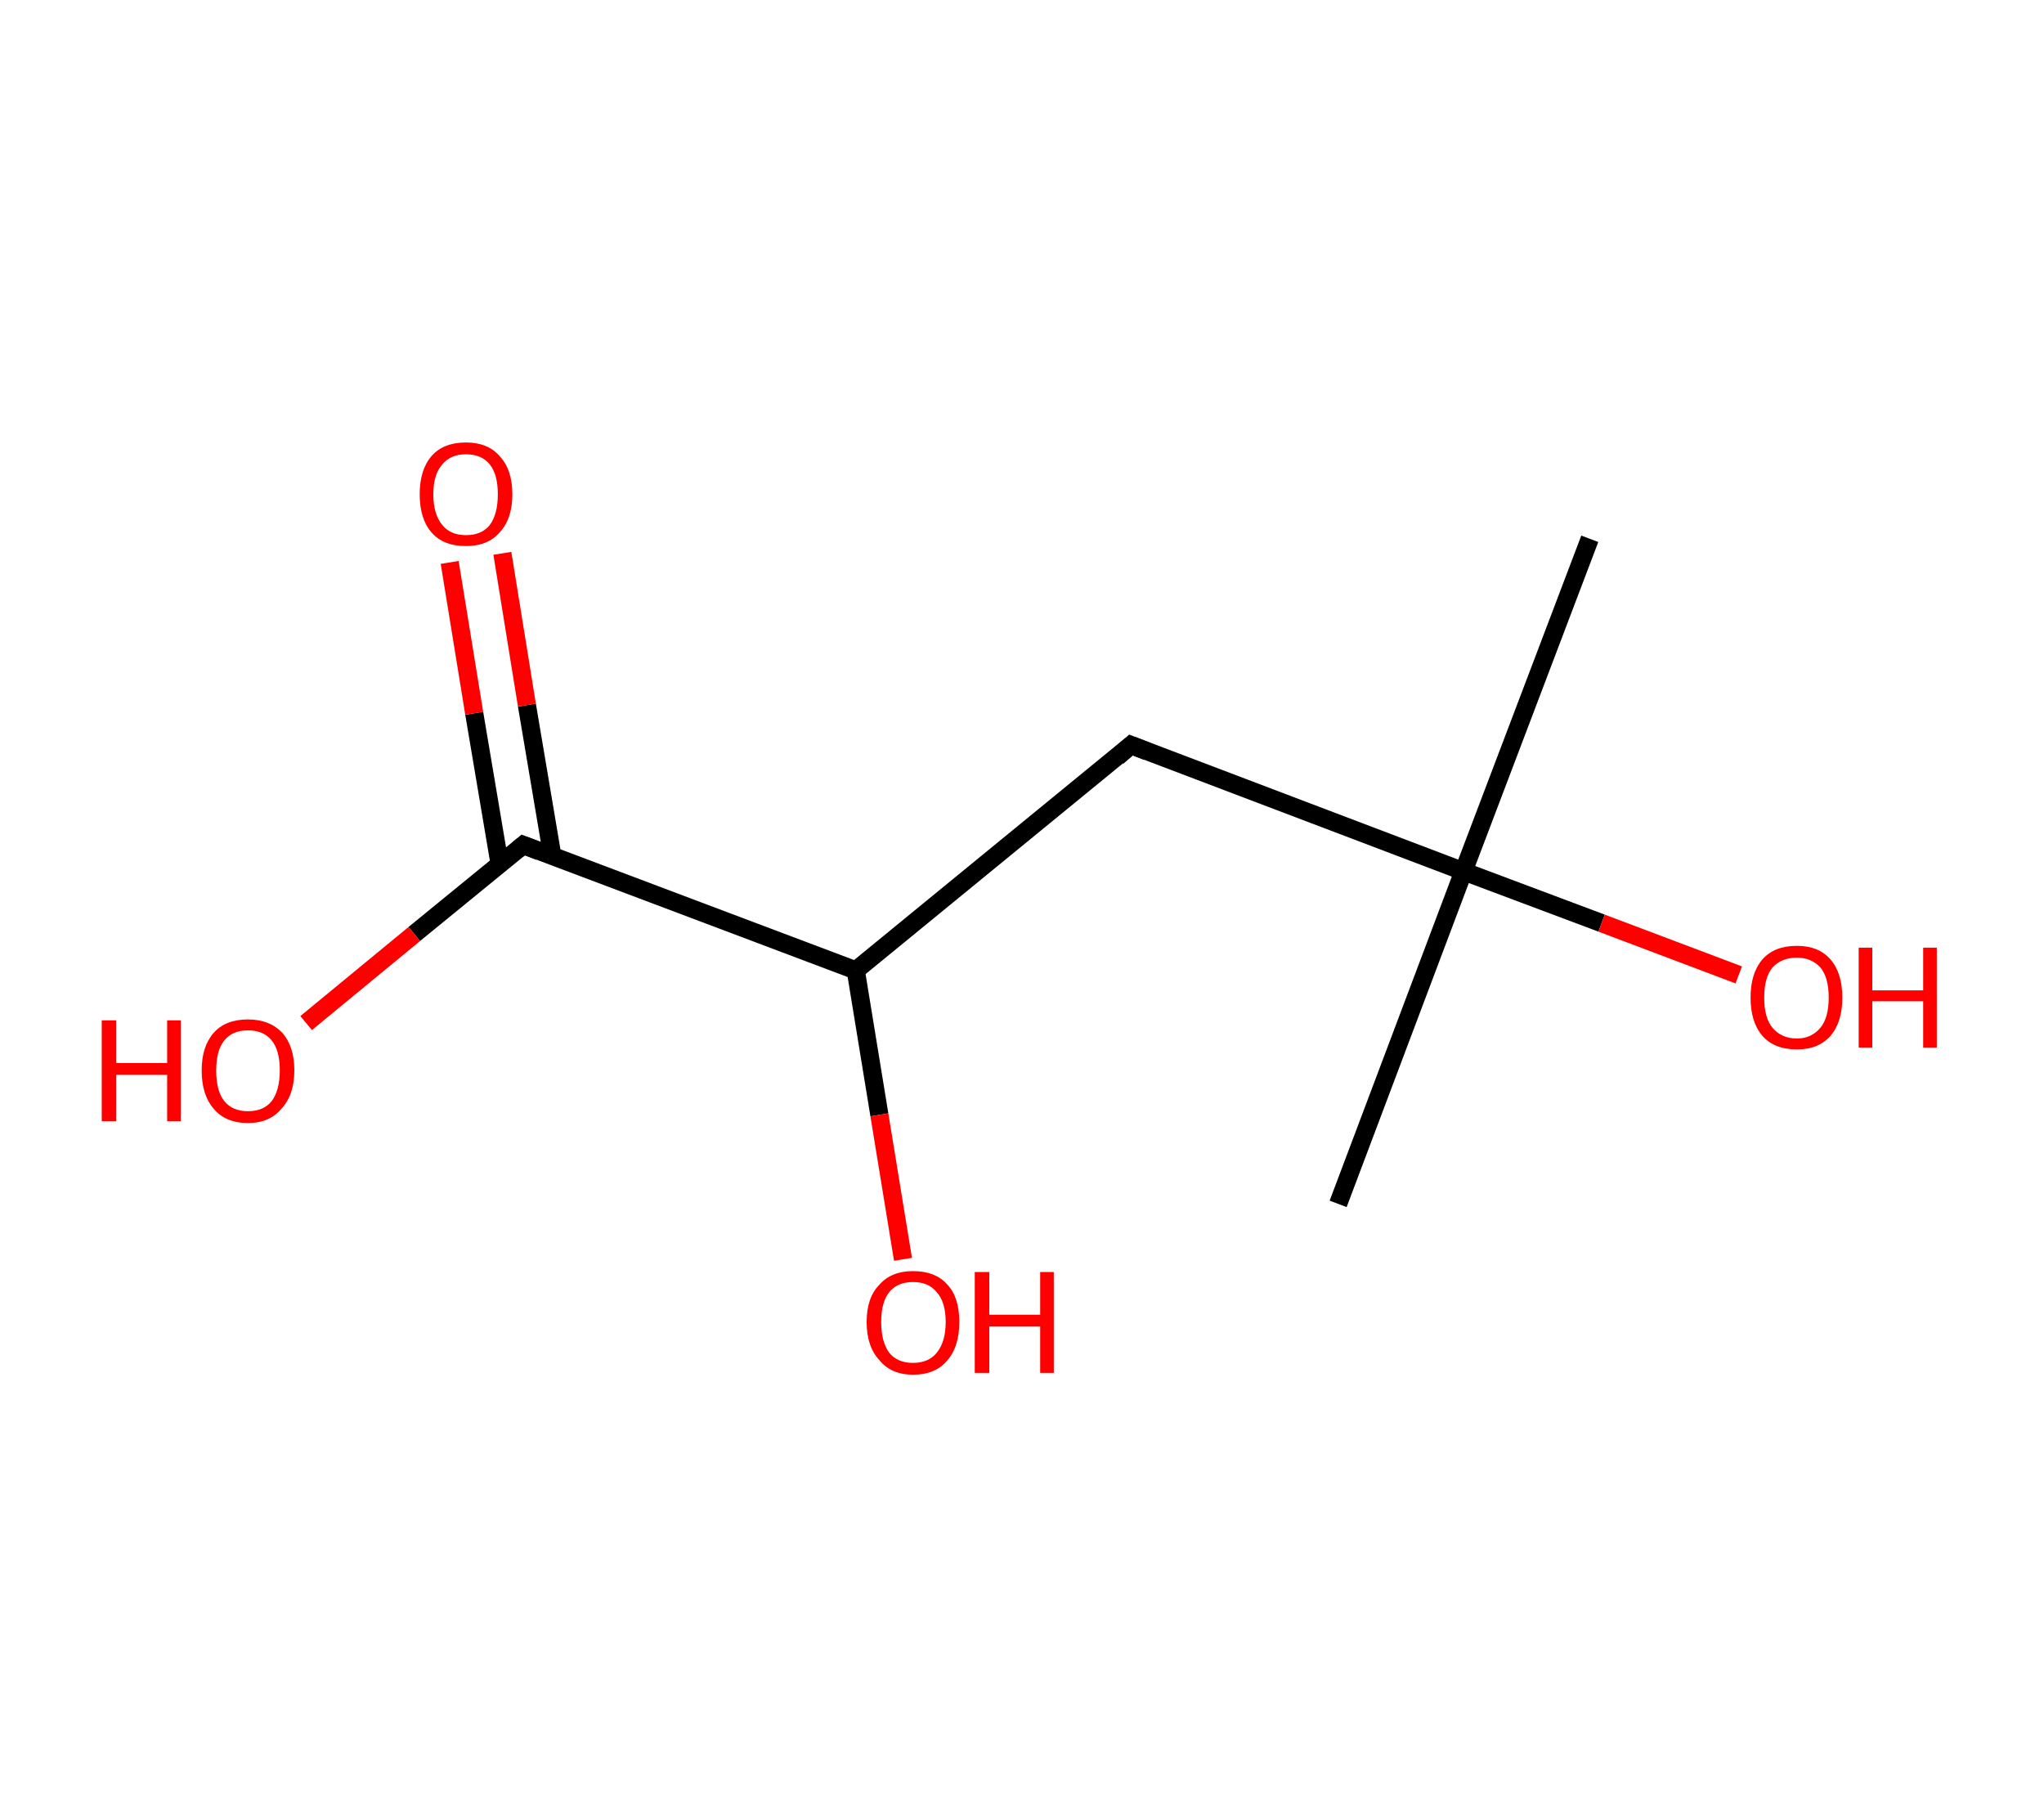 <?xml version='1.0' encoding='ASCII' standalone='yes'?>
<svg xmlns="http://www.w3.org/2000/svg" xmlns:rdkit="http://www.rdkit.org/xml" xmlns:xlink="http://www.w3.org/1999/xlink" version="1.1" baseProfile="full" xml:space="preserve" width="225px" height="200px" viewBox="0 0 225 200">
<!-- END OF HEADER -->
<rect style="opacity:1.0;fill:#FFFFFF;stroke:none" width="225.0" height="200.0" x="0.0" y="0.0"> </rect>
<path class="bond-0 atom-0 atom-1" d="M 175.0,59.3 L 161.1,95.9" style="fill:none;fill-rule:evenodd;stroke:#000000;stroke-width:2.0px;stroke-linecap:butt;stroke-linejoin:miter;stroke-opacity:1"/>
<path class="bond-1 atom-1 atom-2" d="M 161.1,95.9 L 147.3,132.5" style="fill:none;fill-rule:evenodd;stroke:#000000;stroke-width:2.0px;stroke-linecap:butt;stroke-linejoin:miter;stroke-opacity:1"/>
<path class="bond-2 atom-1 atom-3" d="M 161.1,95.9 L 176.3,101.6" style="fill:none;fill-rule:evenodd;stroke:#000000;stroke-width:2.0px;stroke-linecap:butt;stroke-linejoin:miter;stroke-opacity:1"/>
<path class="bond-2 atom-1 atom-3" d="M 176.3,101.6 L 191.4,107.3" style="fill:none;fill-rule:evenodd;stroke:#FF0000;stroke-width:2.0px;stroke-linecap:butt;stroke-linejoin:miter;stroke-opacity:1"/>
<path class="bond-3 atom-1 atom-4" d="M 161.1,95.9 L 124.5,82.0" style="fill:none;fill-rule:evenodd;stroke:#000000;stroke-width:2.0px;stroke-linecap:butt;stroke-linejoin:miter;stroke-opacity:1"/>
<path class="bond-4 atom-4 atom-5" d="M 124.5,82.0 L 94.2,106.8" style="fill:none;fill-rule:evenodd;stroke:#000000;stroke-width:2.0px;stroke-linecap:butt;stroke-linejoin:miter;stroke-opacity:1"/>
<path class="bond-5 atom-5 atom-6" d="M 94.2,106.8 L 96.8,122.7" style="fill:none;fill-rule:evenodd;stroke:#000000;stroke-width:2.0px;stroke-linecap:butt;stroke-linejoin:miter;stroke-opacity:1"/>
<path class="bond-5 atom-5 atom-6" d="M 96.8,122.7 L 99.4,138.6" style="fill:none;fill-rule:evenodd;stroke:#FF0000;stroke-width:2.0px;stroke-linecap:butt;stroke-linejoin:miter;stroke-opacity:1"/>
<path class="bond-6 atom-5 atom-7" d="M 94.2,106.8 L 57.6,93.0" style="fill:none;fill-rule:evenodd;stroke:#000000;stroke-width:2.0px;stroke-linecap:butt;stroke-linejoin:miter;stroke-opacity:1"/>
<path class="bond-7 atom-7 atom-8" d="M 60.8,94.2 L 58.0,77.6" style="fill:none;fill-rule:evenodd;stroke:#000000;stroke-width:2.0px;stroke-linecap:butt;stroke-linejoin:miter;stroke-opacity:1"/>
<path class="bond-7 atom-7 atom-8" d="M 58.0,77.6 L 55.3,60.9" style="fill:none;fill-rule:evenodd;stroke:#FF0000;stroke-width:2.0px;stroke-linecap:butt;stroke-linejoin:miter;stroke-opacity:1"/>
<path class="bond-7 atom-7 atom-8" d="M 55.0,95.1 L 52.2,78.5" style="fill:none;fill-rule:evenodd;stroke:#000000;stroke-width:2.0px;stroke-linecap:butt;stroke-linejoin:miter;stroke-opacity:1"/>
<path class="bond-7 atom-7 atom-8" d="M 52.2,78.5 L 49.5,61.9" style="fill:none;fill-rule:evenodd;stroke:#FF0000;stroke-width:2.0px;stroke-linecap:butt;stroke-linejoin:miter;stroke-opacity:1"/>
<path class="bond-8 atom-7 atom-9" d="M 57.6,93.0 L 45.6,102.8" style="fill:none;fill-rule:evenodd;stroke:#000000;stroke-width:2.0px;stroke-linecap:butt;stroke-linejoin:miter;stroke-opacity:1"/>
<path class="bond-8 atom-7 atom-9" d="M 45.6,102.8 L 33.7,112.6" style="fill:none;fill-rule:evenodd;stroke:#FF0000;stroke-width:2.0px;stroke-linecap:butt;stroke-linejoin:miter;stroke-opacity:1"/>
<path d="M 126.3,82.7 L 124.5,82.0 L 123.0,83.3" style="fill:none;stroke:#000000;stroke-width:2.0px;stroke-linecap:butt;stroke-linejoin:miter;stroke-opacity:1;"/>
<path d="M 59.4,93.7 L 57.6,93.0 L 57.0,93.5" style="fill:none;stroke:#000000;stroke-width:2.0px;stroke-linecap:butt;stroke-linejoin:miter;stroke-opacity:1;"/>
<path class="atom-3" d="M 192.7 109.8 Q 192.7 107.1, 194.0 105.6 Q 195.3 104.1, 197.8 104.1 Q 200.2 104.1, 201.5 105.6 Q 202.8 107.1, 202.8 109.8 Q 202.8 112.5, 201.5 114.0 Q 200.2 115.5, 197.8 115.5 Q 195.3 115.5, 194.0 114.0 Q 192.7 112.5, 192.7 109.8 M 197.8 114.3 Q 199.4 114.3, 200.4 113.1 Q 201.3 112.0, 201.3 109.8 Q 201.3 107.6, 200.4 106.5 Q 199.4 105.4, 197.8 105.4 Q 196.1 105.4, 195.1 106.5 Q 194.2 107.6, 194.2 109.8 Q 194.2 112.0, 195.1 113.1 Q 196.1 114.3, 197.8 114.3 " fill="#FF0000"/>
<path class="atom-3" d="M 204.6 104.3 L 206.1 104.3 L 206.1 109.0 L 211.7 109.0 L 211.7 104.3 L 213.2 104.3 L 213.2 115.3 L 211.7 115.3 L 211.7 110.2 L 206.1 110.2 L 206.1 115.3 L 204.6 115.3 L 204.6 104.3 " fill="#FF0000"/>
<path class="atom-6" d="M 95.4 145.5 Q 95.4 142.8, 96.8 141.4 Q 98.1 139.9, 100.5 139.9 Q 103.0 139.9, 104.3 141.4 Q 105.6 142.8, 105.6 145.5 Q 105.6 148.2, 104.3 149.7 Q 103.0 151.3, 100.5 151.3 Q 98.1 151.3, 96.8 149.7 Q 95.4 148.2, 95.4 145.5 M 100.5 150.0 Q 102.2 150.0, 103.1 148.9 Q 104.1 147.7, 104.1 145.5 Q 104.1 143.3, 103.1 142.2 Q 102.2 141.1, 100.5 141.1 Q 98.8 141.1, 97.9 142.2 Q 97.0 143.3, 97.0 145.5 Q 97.0 147.7, 97.9 148.9 Q 98.8 150.0, 100.5 150.0 " fill="#FF0000"/>
<path class="atom-6" d="M 107.3 140.0 L 108.9 140.0 L 108.9 144.7 L 114.5 144.7 L 114.5 140.0 L 116.0 140.0 L 116.0 151.1 L 114.5 151.1 L 114.5 146.0 L 108.9 146.0 L 108.9 151.1 L 107.3 151.1 L 107.3 140.0 " fill="#FF0000"/>
<path class="atom-8" d="M 46.2 54.4 Q 46.2 51.7, 47.5 50.2 Q 48.8 48.7, 51.3 48.7 Q 53.7 48.7, 55.0 50.2 Q 56.4 51.7, 56.4 54.4 Q 56.4 57.1, 55.0 58.6 Q 53.7 60.1, 51.3 60.1 Q 48.8 60.1, 47.5 58.6 Q 46.2 57.1, 46.2 54.4 M 51.3 58.9 Q 53.0 58.9, 53.9 57.8 Q 54.8 56.6, 54.8 54.4 Q 54.8 52.2, 53.9 51.1 Q 53.0 50.0, 51.3 50.0 Q 49.6 50.0, 48.7 51.1 Q 47.7 52.2, 47.7 54.4 Q 47.7 56.6, 48.7 57.8 Q 49.6 58.9, 51.3 58.9 " fill="#FF0000"/>
<path class="atom-9" d="M 11.2 112.3 L 12.8 112.3 L 12.8 117.0 L 18.4 117.0 L 18.4 112.3 L 19.9 112.3 L 19.9 123.4 L 18.4 123.4 L 18.4 118.3 L 12.8 118.3 L 12.8 123.4 L 11.2 123.4 L 11.2 112.3 " fill="#FF0000"/>
<path class="atom-9" d="M 22.2 117.8 Q 22.2 115.2, 23.5 113.7 Q 24.8 112.2, 27.3 112.2 Q 29.7 112.2, 31.1 113.7 Q 32.4 115.2, 32.4 117.8 Q 32.4 120.5, 31.0 122.0 Q 29.7 123.6, 27.3 123.6 Q 24.8 123.6, 23.5 122.0 Q 22.2 120.5, 22.2 117.8 M 27.3 122.3 Q 29.0 122.3, 29.9 121.2 Q 30.8 120.0, 30.8 117.8 Q 30.8 115.6, 29.9 114.5 Q 29.0 113.4, 27.3 113.4 Q 25.6 113.4, 24.7 114.5 Q 23.8 115.6, 23.8 117.8 Q 23.8 120.1, 24.7 121.2 Q 25.6 122.3, 27.3 122.3 " fill="#FF0000"/>
</svg>
